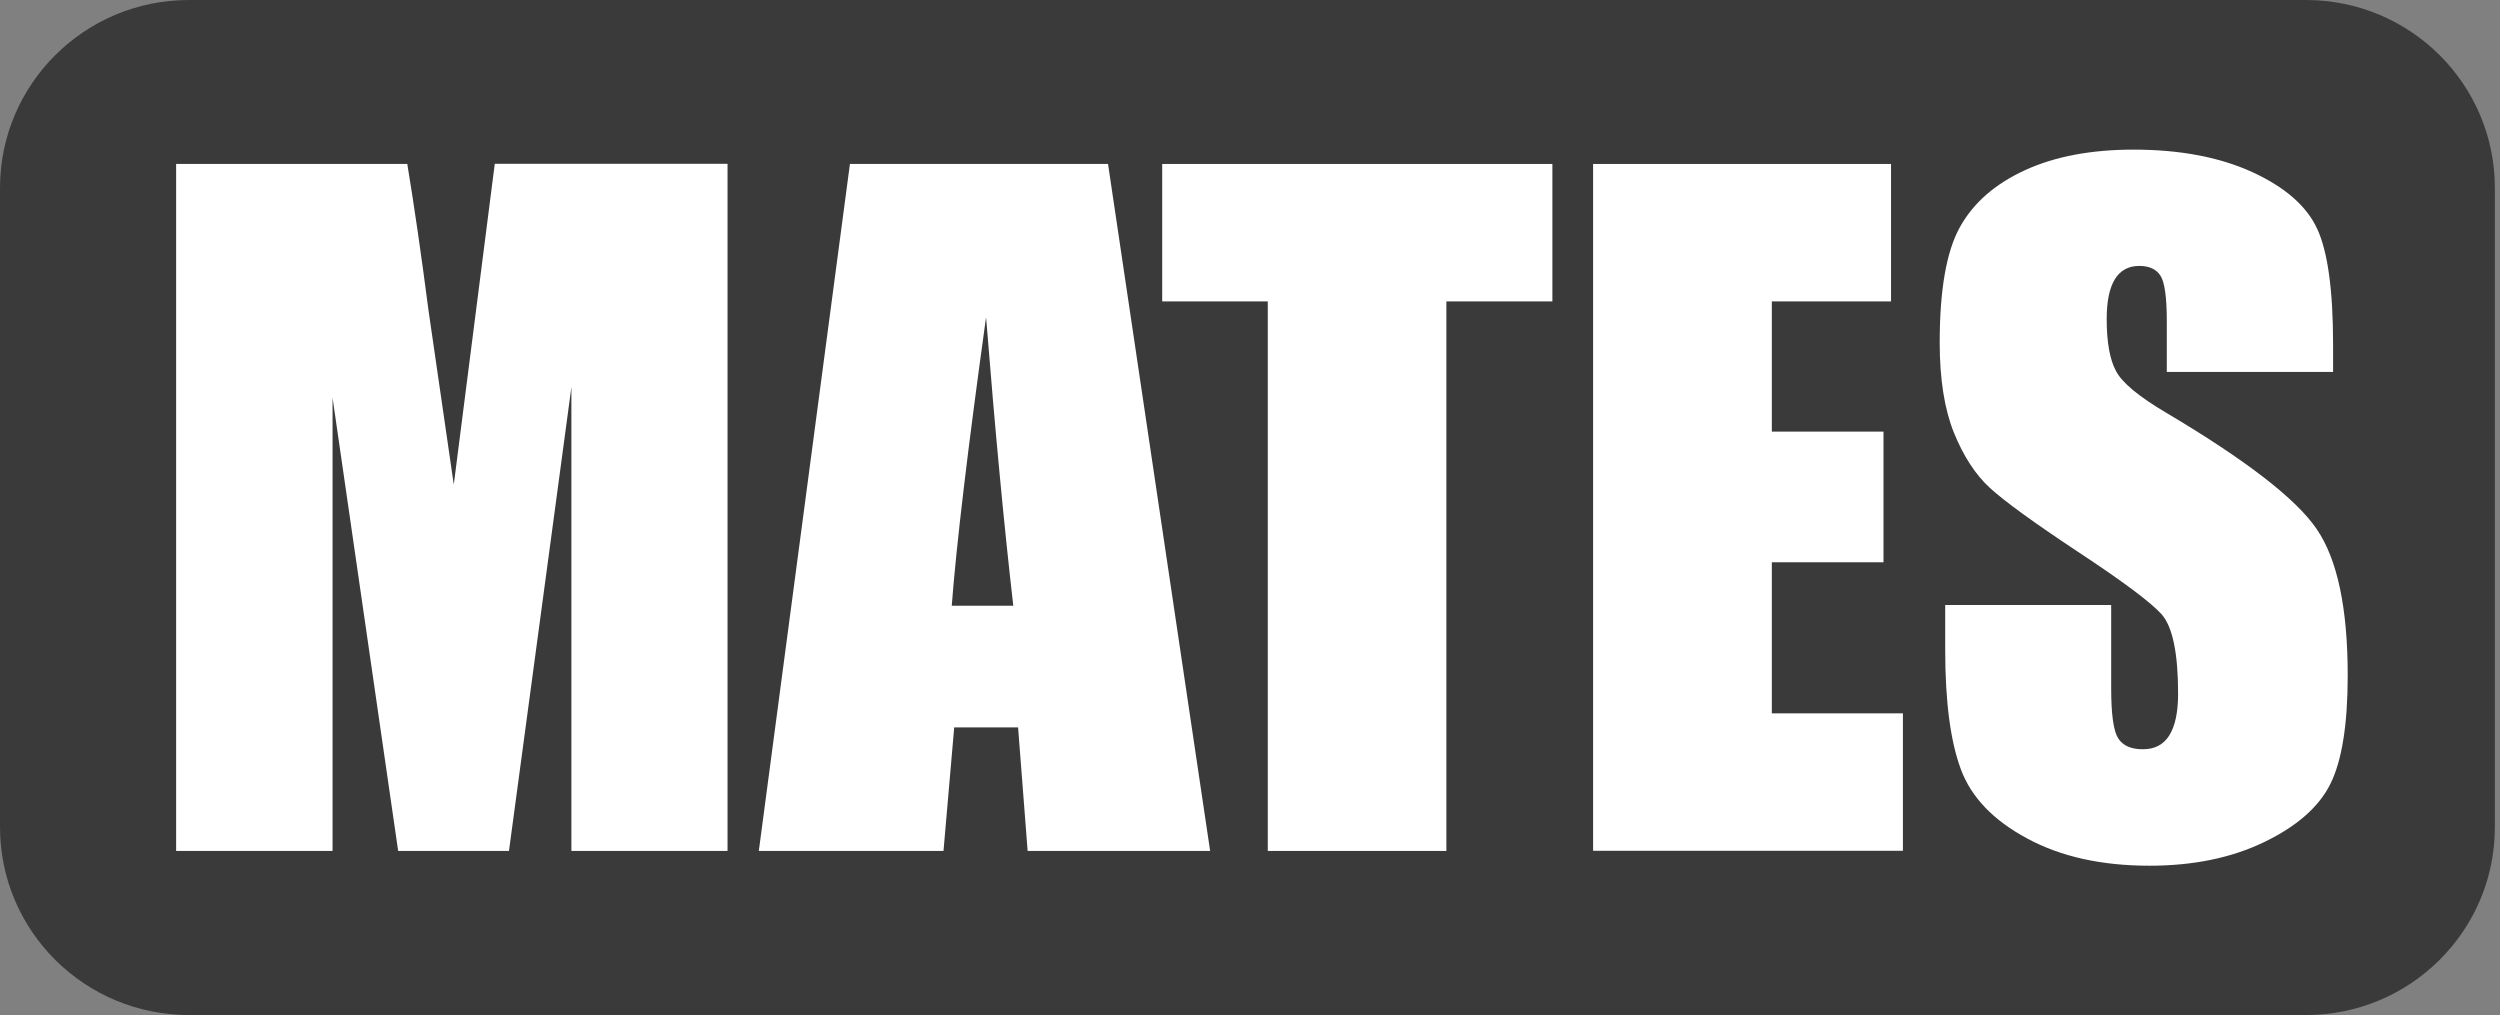 <svg width="133" height="54" viewBox="0 0 133 54" fill="none" xmlns="http://www.w3.org/2000/svg">
<rect x="0" y="0" width="133" height="54" fill="#808080" stroke="none"/>
<g clip-path="url(#clip0_166_540)">
<path d="M10.056 0H122.671C128.227 0 132.727 4.477 132.727 10.002V43.998C132.727 49.523 128.227 54 122.671 54H10.056C4.5 54 0 49.523 0 43.998V10.002C0 4.477 4.5 0 10.056 0Z" fill="#3A3A3A"/>
<path d="M38.705 8.723V45.27H30.398V20.597L27.077 45.27H21.182L17.692 21.159V45.27H9.37V8.723H21.668C22.03 10.919 22.407 13.508 22.793 16.49L24.141 25.782L26.322 8.715H38.689L38.705 8.723Z" fill="white"/>
<path d="M58.947 8.723L64.379 45.27H54.67L54.162 38.697H50.764L50.194 45.27H40.369L45.216 8.723H58.955H58.947ZM53.907 32.224C53.43 28.087 52.944 22.97 52.459 16.875C51.488 23.872 50.879 28.988 50.633 32.224H53.907Z" fill="white"/>
<path d="M82.587 8.723V16.035H76.947V45.27H67.446V16.035H61.829V8.723H82.595H82.587Z" fill="white"/>
<path d="M84.753 8.723H100.603V16.035H94.261V22.962H100.202V29.913H94.261V37.95H101.235V45.262H84.753V8.723Z" fill="white"/>
<path d="M124.104 19.788H115.274V17.075C115.274 15.812 115.158 15.003 114.935 14.664C114.711 14.317 114.334 14.147 113.81 14.147C113.24 14.147 112.808 14.378 112.515 14.848C112.223 15.319 112.076 16.02 112.076 16.975C112.076 18.193 112.238 19.117 112.569 19.734C112.885 20.35 113.779 21.098 115.259 21.968C119.489 24.48 122.155 26.538 123.249 28.148C124.351 29.759 124.898 32.355 124.898 35.938C124.898 38.543 124.59 40.462 123.981 41.694C123.372 42.927 122.193 43.96 120.452 44.8C118.711 45.64 116.676 46.056 114.357 46.056C111.814 46.056 109.641 45.578 107.846 44.607C106.051 43.644 104.872 42.419 104.317 40.924C103.762 39.429 103.485 37.318 103.485 34.582V32.186H112.315V36.632C112.315 38.003 112.438 38.882 112.685 39.275C112.932 39.668 113.371 39.86 114.003 39.86C114.634 39.86 115.104 39.614 115.413 39.113C115.721 38.612 115.875 37.88 115.875 36.901C115.875 34.752 115.582 33.342 114.997 32.679C114.396 32.016 112.908 30.914 110.551 29.358C108.185 27.794 106.621 26.653 105.858 25.952C105.087 25.243 104.455 24.265 103.947 23.016C103.446 21.768 103.192 20.173 103.192 18.231C103.192 15.434 103.546 13.384 104.263 12.09C104.979 10.795 106.135 9.786 107.73 9.054C109.325 8.322 111.252 7.96 113.509 7.96C115.975 7.96 118.079 8.36 119.82 9.154C121.562 9.955 122.71 10.957 123.272 12.167C123.835 13.377 124.12 15.434 124.12 18.339V19.788H124.104Z" fill="white"/>
</g>
<defs>
<clipPath id="clip0_166_540">
<rect width="132.727" height="54" fill="white"/>
</clipPath>
</defs>
</svg>
